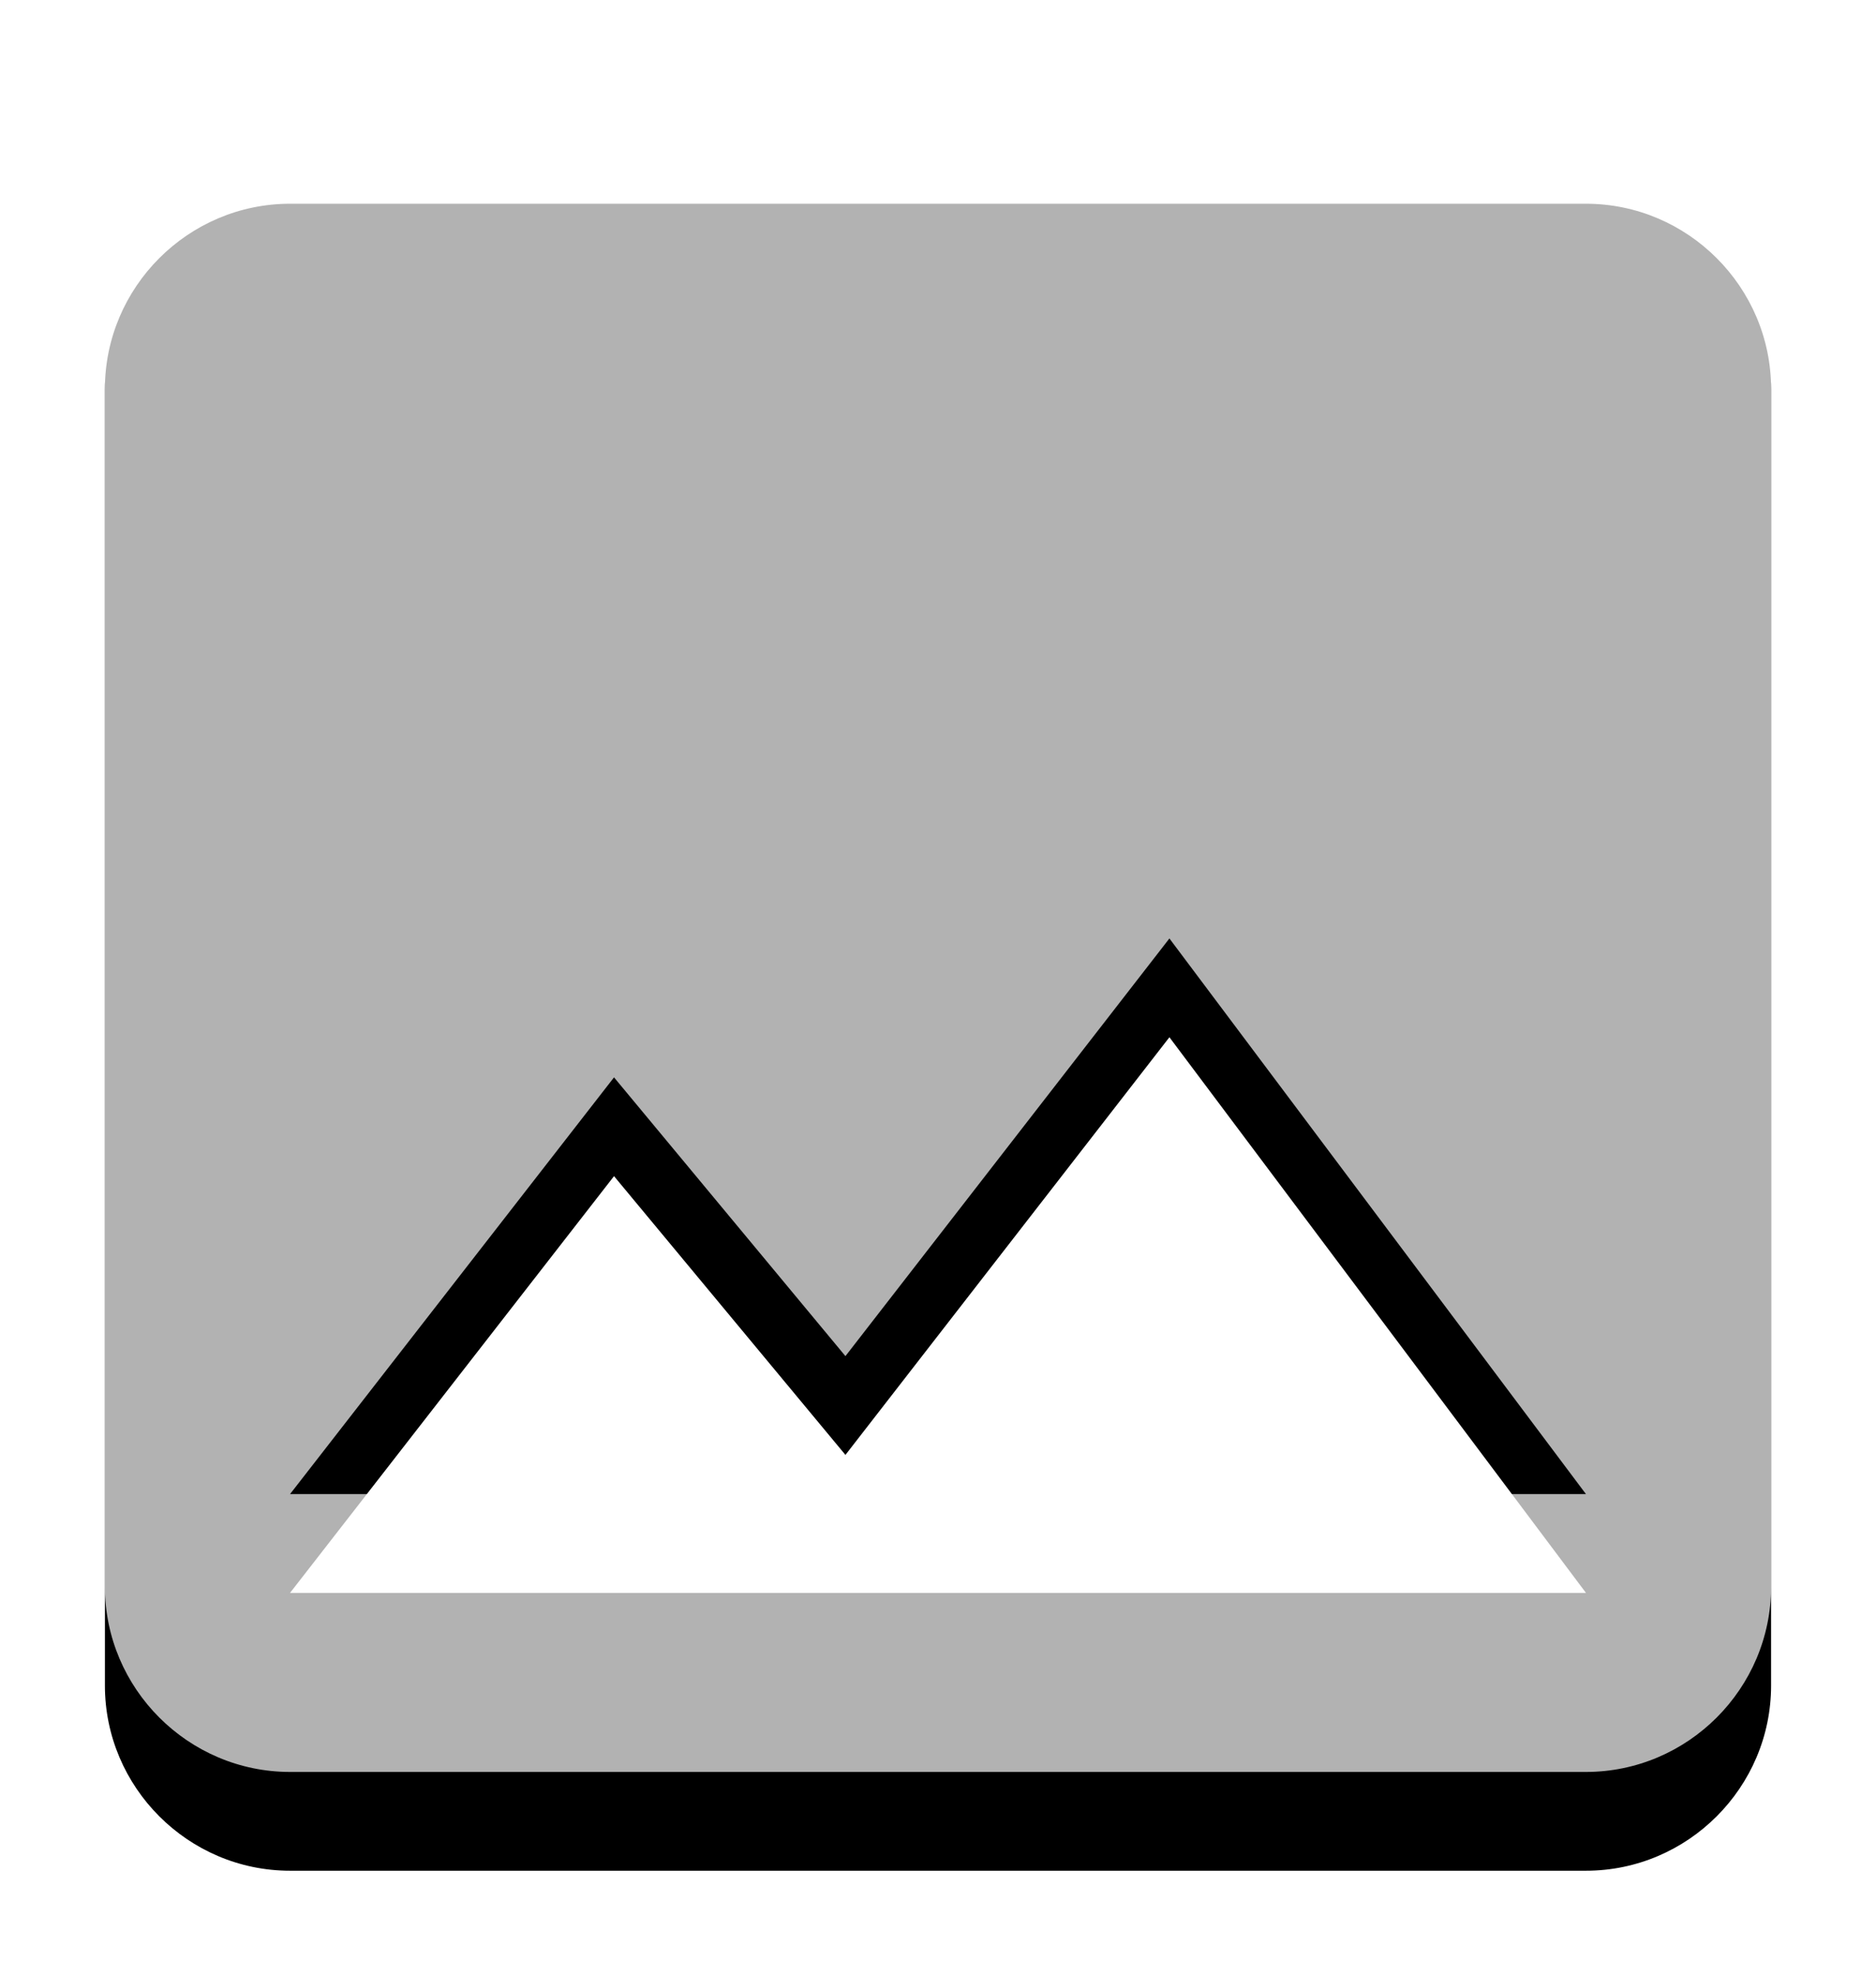 <?xml version="1.0" encoding="UTF-8"?>
<svg width="152px" height="160px" viewBox="0 0 152 160" version="1.1" xmlns="http://www.w3.org/2000/svg" xmlns:xlink="http://www.w3.org/1999/xlink">
    <!-- Generator: Sketch 44.1 (41455) - http://www.bohemiancoding.com/sketch -->
    <title>ic_photo_black_24px</title>
    <desc>Created with Sketch.</desc>
    <defs>
        <path d="M157.5,142.5 L157.5,37.5 C157.5,29.25 150.75,22.5 142.5,22.5 L37.5,22.5 C29.25,22.5 22.5,29.25 22.5,37.5 L22.5,142.5 C22.5,150.75 29.25,157.5 37.5,157.5 L142.5,157.5 C150.75,157.5 157.5,150.75 157.5,142.5 L157.5,142.5 Z M63.75,101.25 L82.5,123.825 L108.75,90 L142.5,135 L37.5,135 L63.75,101.25 L63.75,101.25 Z" id="path-1"></path>
        <filter x="-17.8%" y="-11.9%" width="135.6%" height="135.6%" filterUnits="objectBoundingBox" id="filter-2">
            <feOffset dx="0" dy="8" in="SourceAlpha" result="shadowOffsetOuter1"></feOffset>
            <feGaussianBlur stdDeviation="4" in="shadowOffsetOuter1" result="shadowBlurOuter1"></feGaussianBlur>
            <feComposite in="shadowBlurOuter1" in2="SourceAlpha" operator="out" result="shadowBlurOuter1"></feComposite>
            <feColorMatrix values="0 0 0 0 0.325   0 0 0 0 0.427   0 0 0 0 0.996  0 0 0 0.121 0" type="matrix" in="shadowBlurOuter1" result="shadowMatrixOuter1"></feColorMatrix>
            <feOffset dx="0" dy="0" in="SourceAlpha" result="shadowOffsetOuter2"></feOffset>
            <feGaussianBlur stdDeviation="4" in="shadowOffsetOuter2" result="shadowBlurOuter2"></feGaussianBlur>
            <feComposite in="shadowBlurOuter2" in2="SourceAlpha" operator="out" result="shadowBlurOuter2"></feComposite>
            <feColorMatrix values="0 0 0 0 0.325   0 0 0 0 0.427   0 0 0 0 0.996  0 0 0 0.085 0" type="matrix" in="shadowBlurOuter2" result="shadowMatrixOuter2"></feColorMatrix>
            <feMerge>
                <feMergeNode in="shadowMatrixOuter1"></feMergeNode>
                <feMergeNode in="shadowMatrixOuter2"></feMergeNode>
            </feMerge>
        </filter>
    </defs>
    <g id="Page-1" stroke="none" stroke-width="1" fill="none" fill-rule="evenodd">
        <g id="013_ff_modals-copy-2" transform="translate(-285, -266)">
            <g id="photo_group" transform="translate(108, 152)">
                <g id="photos">
                    <g id="slider">
                        <g id="ic_photo_black_24px" transform="translate(163, 100)">
                            <g id="Group">
                                <polygon id="Shape" points="0 0 180 0 180 180 0 180"></polygon>
                                <g id="Shape">
                                    <use fill="black" fill-opacity="1" filter="url(#filter-2)" xlink:href="#path-1"></use>
                                    <use fill-opacity="0.699" fill="#FFFFFF" fill-rule="evenodd" xlink:href="#path-1"></use>
                                </g>
                            </g>
                        </g>
                    </g>
                </g>
            </g>
        </g>
    </g>
</svg>